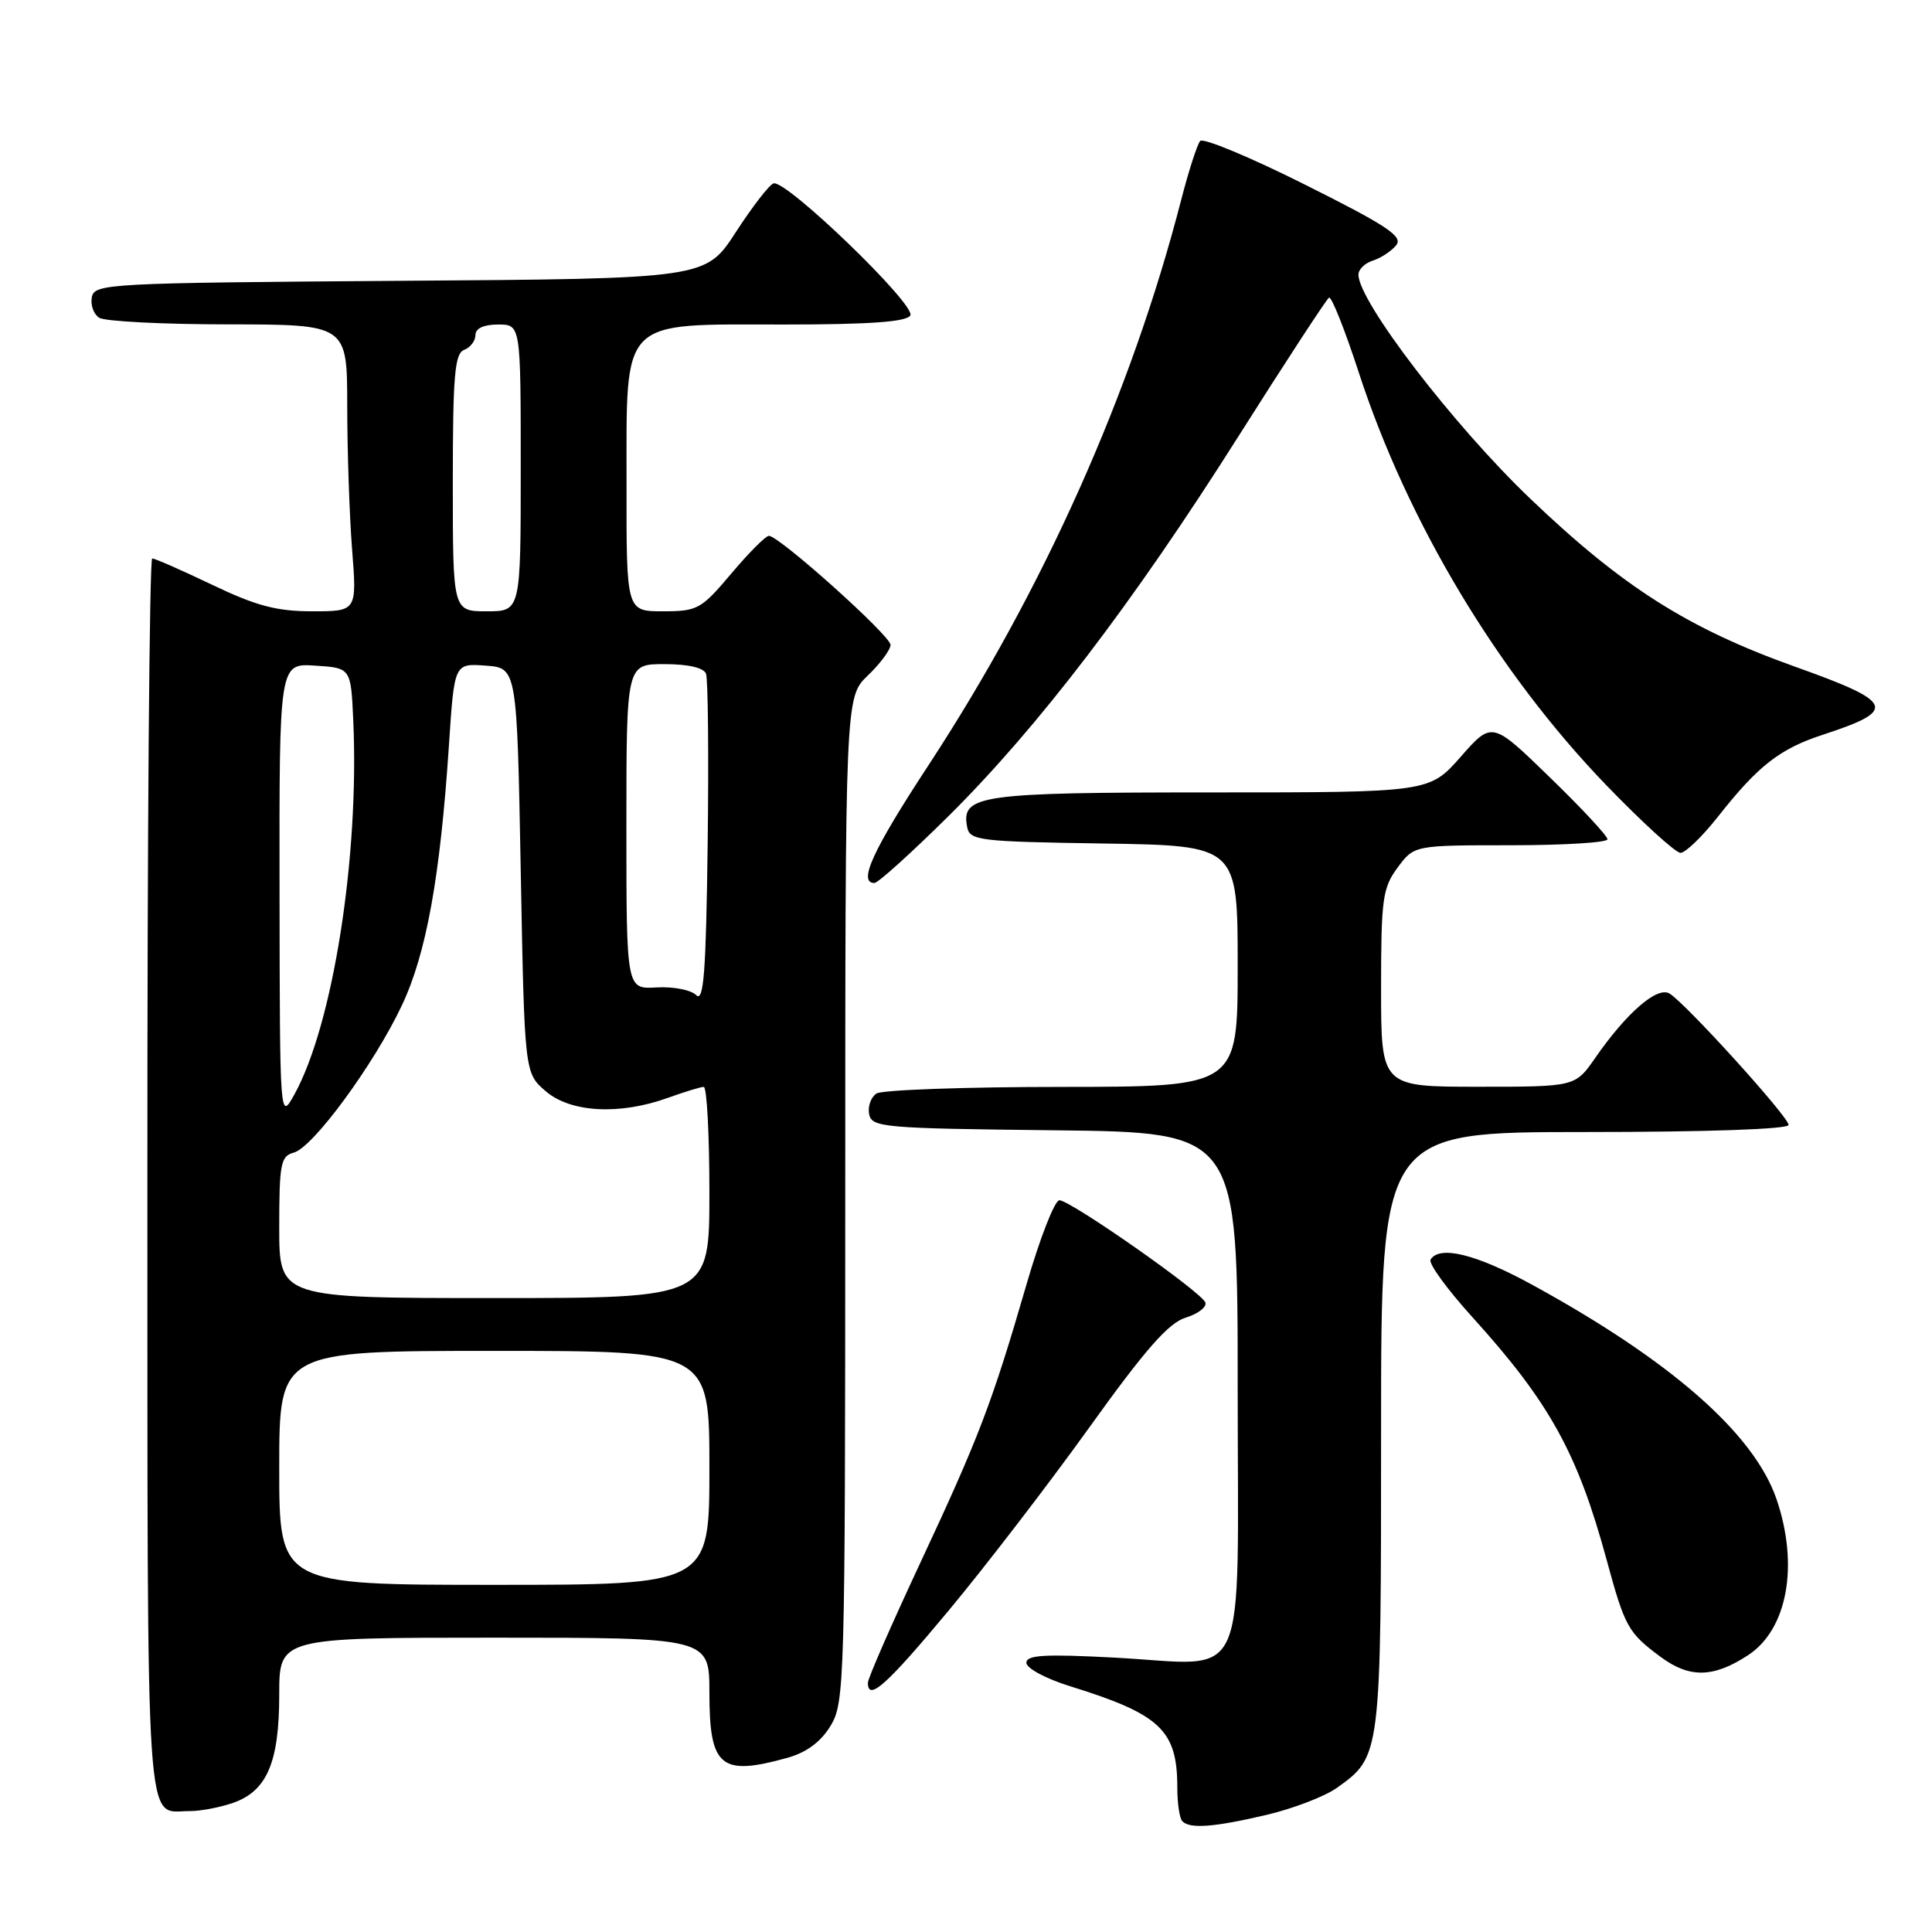 <?xml version="1.0" encoding="UTF-8" standalone="no"?>
<!DOCTYPE svg PUBLIC "-//W3C//DTD SVG 1.1//EN" "http://www.w3.org/Graphics/SVG/1.1/DTD/svg11.dtd" >
<svg xmlns="http://www.w3.org/2000/svg" xmlns:xlink="http://www.w3.org/1999/xlink" version="1.1" viewBox="0 0 256 256">
 <g >
 <path fill="currentColor"
d=" M 167.87 240.47 C 171.37 239.64 175.54 238.04 177.13 236.91 C 183.00 232.72 183.00 232.76 183.00 189.55 C 183.00 150.00 183.00 150.00 210.00 150.00 C 226.20 150.00 237.00 149.62 237.00 149.06 C 237.00 147.99 223.37 132.95 221.22 131.65 C 219.60 130.66 215.53 134.19 211.38 140.17 C 208.73 144.00 208.73 144.00 195.86 144.00 C 183.00 144.00 183.00 144.00 183.00 130.96 C 183.00 119.11 183.20 117.65 185.19 114.96 C 187.38 112.00 187.38 112.00 200.19 112.00 C 207.23 112.00 213.00 111.64 213.00 111.21 C 213.00 110.77 209.56 107.07 205.35 102.99 C 197.70 95.56 197.70 95.56 193.55 100.28 C 189.39 105.00 189.39 105.00 160.39 105.00 C 129.75 105.00 127.34 105.34 128.15 109.57 C 128.50 111.38 129.64 111.52 146.26 111.77 C 164.00 112.05 164.00 112.05 164.00 128.02 C 164.00 144.00 164.00 144.00 140.75 144.02 C 127.96 144.02 116.89 144.42 116.15 144.89 C 115.41 145.36 114.97 146.59 115.16 147.62 C 115.51 149.39 116.95 149.52 139.76 149.77 C 164.00 150.04 164.00 150.04 164.00 183.98 C 164.00 224.39 165.72 220.61 147.80 219.65 C 138.42 219.15 136.00 219.29 136.00 220.33 C 136.00 221.05 138.59 222.44 141.75 223.42 C 153.79 227.16 156.00 229.25 156.00 236.88 C 156.00 238.96 156.30 240.97 156.67 241.33 C 157.69 242.36 160.90 242.11 167.87 240.47 Z  M 30.88 238.89 C 35.38 237.32 37.00 233.52 37.00 224.55 C 37.00 217.00 37.00 217.00 65.50 217.00 C 94.00 217.00 94.00 217.00 94.00 224.30 C 94.00 234.14 95.48 235.38 104.30 232.93 C 106.86 232.22 108.74 230.83 110.05 228.69 C 111.92 225.61 111.99 223.10 112.00 158.94 C 112.00 92.37 112.00 92.37 115.00 89.50 C 116.65 87.92 118.00 86.09 118.00 85.45 C 118.00 84.23 103.24 71.00 101.88 71.00 C 101.46 71.00 99.22 73.25 96.90 76.00 C 92.91 80.73 92.43 81.00 87.84 81.00 C 83.00 81.00 83.00 81.00 83.02 64.25 C 83.04 41.88 81.95 43.00 103.83 43.00 C 115.25 43.00 120.10 42.65 120.62 41.80 C 121.45 40.46 104.19 23.80 102.50 24.30 C 101.95 24.46 99.70 27.37 97.50 30.76 C 93.50 36.93 93.50 36.93 53.01 37.21 C 14.30 37.49 12.51 37.58 12.17 39.38 C 11.97 40.41 12.41 41.64 13.15 42.11 C 13.89 42.58 21.59 42.98 30.25 42.98 C 46.00 43.00 46.00 43.00 46.01 53.75 C 46.01 59.66 46.30 68.21 46.65 72.75 C 47.30 81.00 47.30 81.00 41.37 81.00 C 36.65 81.00 33.95 80.28 28.14 77.50 C 24.12 75.58 20.54 74.00 20.17 74.00 C 19.80 74.00 19.51 110.92 19.53 156.05 C 19.55 245.46 19.19 239.95 25.10 239.98 C 26.53 239.99 29.13 239.50 30.88 238.89 Z  M 125.69 213.42 C 130.54 207.60 138.92 196.69 144.32 189.17 C 151.75 178.81 154.85 175.28 157.10 174.60 C 158.73 174.10 159.91 173.20 159.72 172.60 C 159.30 171.26 141.95 159.11 140.38 159.04 C 139.76 159.02 137.79 164.06 136.00 170.25 C 131.45 185.92 129.73 190.43 121.88 207.22 C 118.10 215.31 115.00 222.40 115.00 222.97 C 115.00 225.50 117.48 223.29 125.69 213.42 Z  M 231.63 219.32 C 236.84 215.91 238.39 207.44 235.41 198.68 C 232.44 189.96 221.38 180.27 202.88 170.16 C 195.56 166.17 190.74 164.99 189.56 166.90 C 189.25 167.40 191.74 170.82 195.09 174.52 C 205.32 185.81 209.04 192.53 212.89 206.70 C 215.31 215.59 215.72 216.34 220.03 219.54 C 223.86 222.39 227.04 222.33 231.63 219.32 Z  M 125.62 108.20 C 137.48 96.45 150.06 80.00 164.00 57.97 C 170.32 47.98 175.77 39.64 176.10 39.44 C 176.43 39.24 178.19 43.67 180.02 49.28 C 186.48 69.16 198.46 89.13 212.83 104.03 C 217.60 108.97 222.03 113.01 222.68 113.01 C 223.33 113.00 225.55 110.86 227.61 108.25 C 232.94 101.48 235.81 99.23 241.50 97.37 C 251.49 94.10 251.07 93.06 237.91 88.36 C 223.67 83.28 215.01 77.78 202.76 66.07 C 192.57 56.33 180.00 39.93 180.00 36.39 C 180.00 35.70 180.86 34.86 181.91 34.53 C 182.96 34.20 184.35 33.29 184.99 32.51 C 185.96 31.34 183.88 29.95 172.95 24.48 C 165.69 20.84 159.42 18.23 159.03 18.68 C 158.64 19.13 157.50 22.65 156.51 26.50 C 149.91 52.09 138.27 78.13 123.04 101.38 C 115.62 112.70 113.65 117.00 115.87 117.00 C 116.34 117.00 120.73 113.04 125.62 108.20 Z  M 37.00 194.50 C 37.00 179.00 37.00 179.00 65.50 179.00 C 94.00 179.00 94.00 179.00 94.00 194.50 C 94.00 210.00 94.00 210.00 65.50 210.00 C 37.00 210.00 37.00 210.00 37.00 194.50 Z  M 37.00 162.62 C 37.00 154.21 37.20 153.18 38.92 152.73 C 41.46 152.07 49.54 141.07 53.25 133.22 C 56.50 126.34 58.33 116.20 59.49 98.70 C 60.20 87.89 60.20 87.89 64.35 88.20 C 68.50 88.50 68.50 88.50 69.00 115.34 C 69.50 142.18 69.50 142.18 72.31 144.59 C 75.61 147.43 82.09 147.78 88.50 145.47 C 90.70 144.68 92.84 144.02 93.25 144.02 C 93.66 144.01 94.00 150.30 94.00 158.00 C 94.00 172.00 94.00 172.00 65.50 172.00 C 37.00 172.00 37.00 172.00 37.00 162.62 Z  M 37.04 118.20 C 37.00 87.89 37.00 87.89 41.75 88.20 C 46.50 88.50 46.50 88.50 46.81 95.50 C 47.62 113.53 44.12 135.76 39.02 145.00 C 37.08 148.50 37.08 148.50 37.04 118.20 Z  M 92.25 131.86 C 91.57 131.17 89.21 130.71 87.00 130.84 C 83.00 131.08 83.00 131.08 83.00 109.54 C 83.00 88.00 83.00 88.00 88.03 88.00 C 91.19 88.00 93.25 88.48 93.55 89.27 C 93.82 89.98 93.92 100.12 93.77 111.83 C 93.55 128.81 93.25 132.85 92.25 131.86 Z  M 60.00 63.97 C 60.00 49.75 60.25 46.84 61.50 46.36 C 62.33 46.05 63.00 45.16 63.00 44.39 C 63.00 43.51 64.10 43.00 66.00 43.00 C 69.00 43.00 69.00 43.00 69.00 62.00 C 69.00 81.00 69.00 81.00 64.50 81.00 C 60.00 81.00 60.00 81.00 60.00 63.97 Z "/>
</g>
</svg>